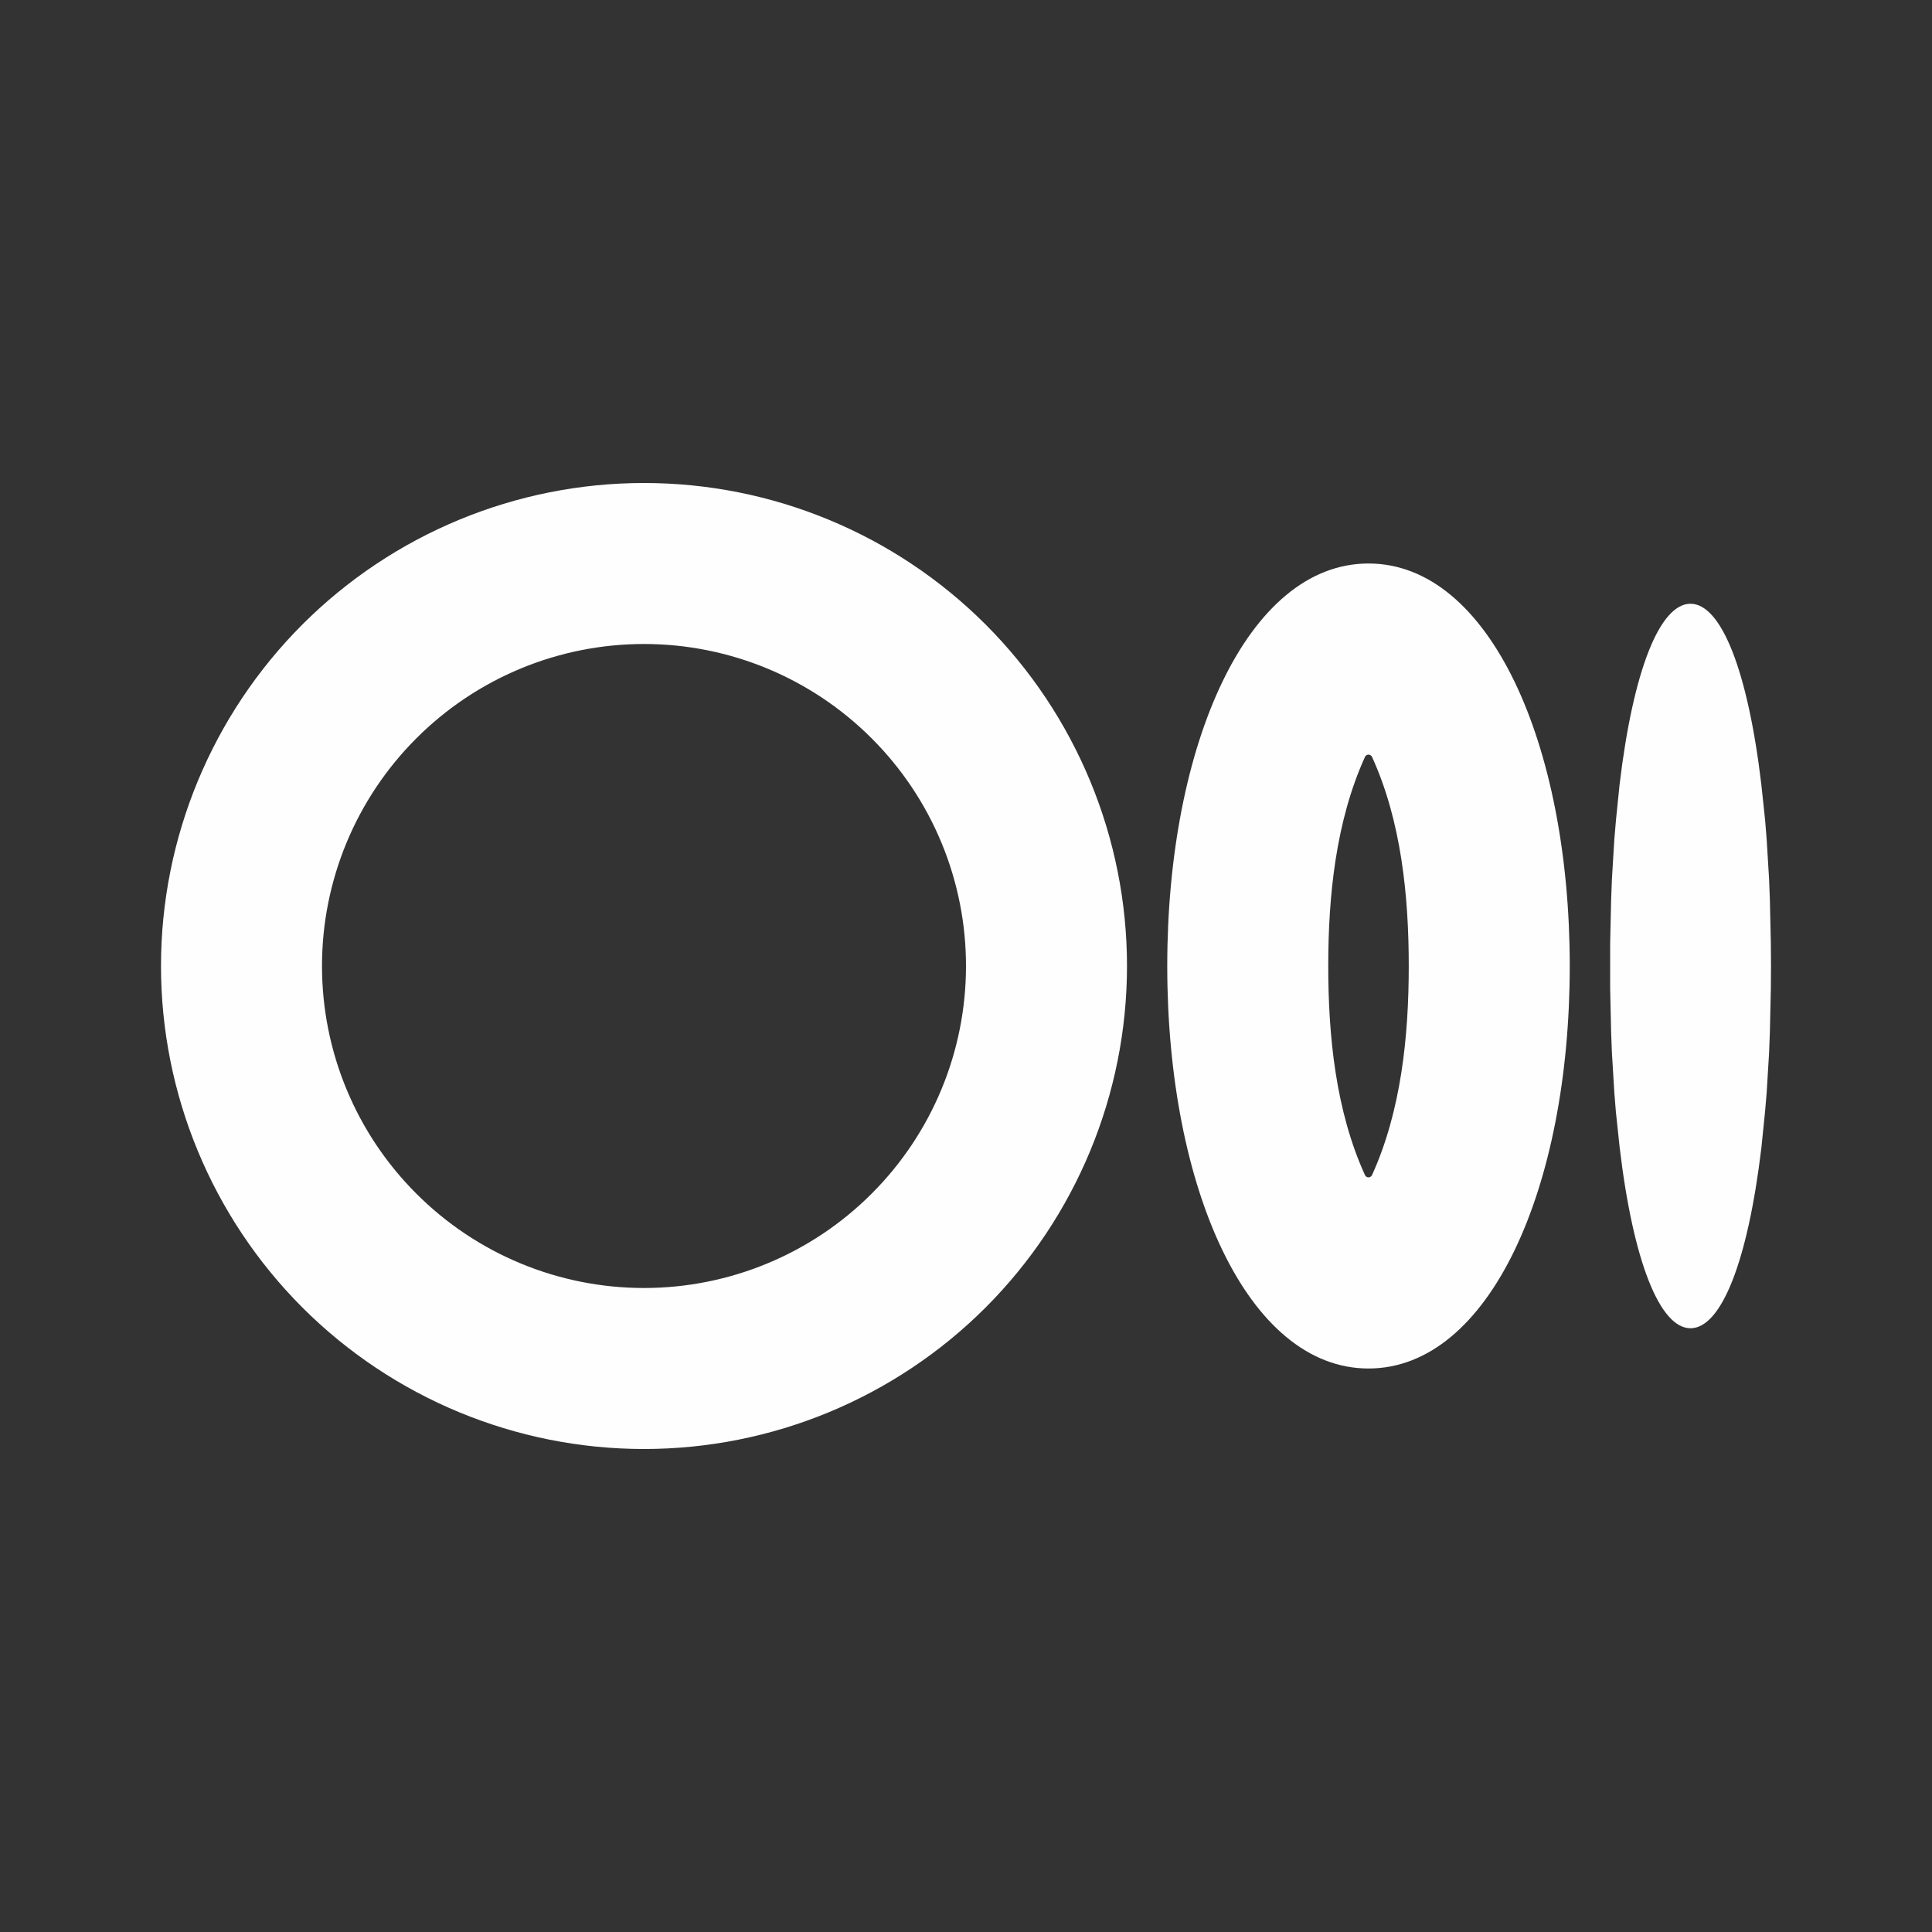<svg width="24" height="24" viewBox="0 0 24 24" fill="none" xmlns="http://www.w3.org/2000/svg">
<rect x="0" y="0" width="24" height="24" fill="#333333" stroke="none"/>
<path fill-rule="evenodd" clip-rule="evenodd" d="M8 6C9.591 6 11.117 6.632 12.243 7.757C13.368 8.883 14 10.409 14 12C14 13.591 13.368 15.117 12.243 16.243C11.117 17.368 9.591 18 8 18C6.409 18 4.883 17.368 3.757 16.243C2.632 15.117 2 13.591 2 12C2 10.409 2.632 8.883 3.757 7.757C4.883 6.632 6.409 6 8 6ZM17 7C18.5 7 19.5 9.239 19.5 12C19.5 14.761 18.5 17 17 17C15.5 17 14.5 14.761 14.5 12C14.5 9.239 15.5 7 17 7ZM21 7.5C21.38 7.5 21.712 8.327 21.88 9.746L21.927 10.189L21.946 10.424L21.976 10.918L21.986 11.177L21.998 11.718L22 12L21.998 12.282L21.986 12.823L21.976 13.083L21.946 13.576L21.926 13.811L21.881 14.254C21.712 15.674 21.381 16.5 21 16.5C20.62 16.5 20.288 15.673 20.12 14.254L20.073 13.811C20.066 13.733 20.06 13.654 20.054 13.576L20.024 13.082C20.02 12.996 20.017 12.909 20.014 12.823L20.002 12.282V11.718L20.014 11.177L20.024 10.917L20.054 10.424L20.074 10.189L20.119 9.746C20.288 8.326 20.619 7.5 21 7.5ZM8 8C6.939 8 5.922 8.421 5.172 9.172C4.421 9.922 4 10.939 4 12C4 13.061 4.421 14.078 5.172 14.828C5.922 15.579 6.939 16 8 16C9.061 16 10.078 15.579 10.828 14.828C11.579 14.078 12 13.061 12 12C12 10.939 11.579 9.922 10.828 9.172C10.078 8.421 9.061 8 8 8ZM16.956 9.403C16.593 10.203 16.5 11.134 16.5 12C16.5 12.866 16.592 13.798 16.956 14.597C16.974 14.635 17.026 14.635 17.044 14.597C17.407 13.797 17.5 12.866 17.5 12C17.5 11.134 17.408 10.202 17.044 9.403C17.04 9.394 17.034 9.387 17.026 9.382C17.018 9.377 17.009 9.374 17 9.374C16.991 9.374 16.982 9.377 16.974 9.382C16.966 9.387 16.96 9.394 16.956 9.403Z" fill="#FEFEFE"/>
</svg>

